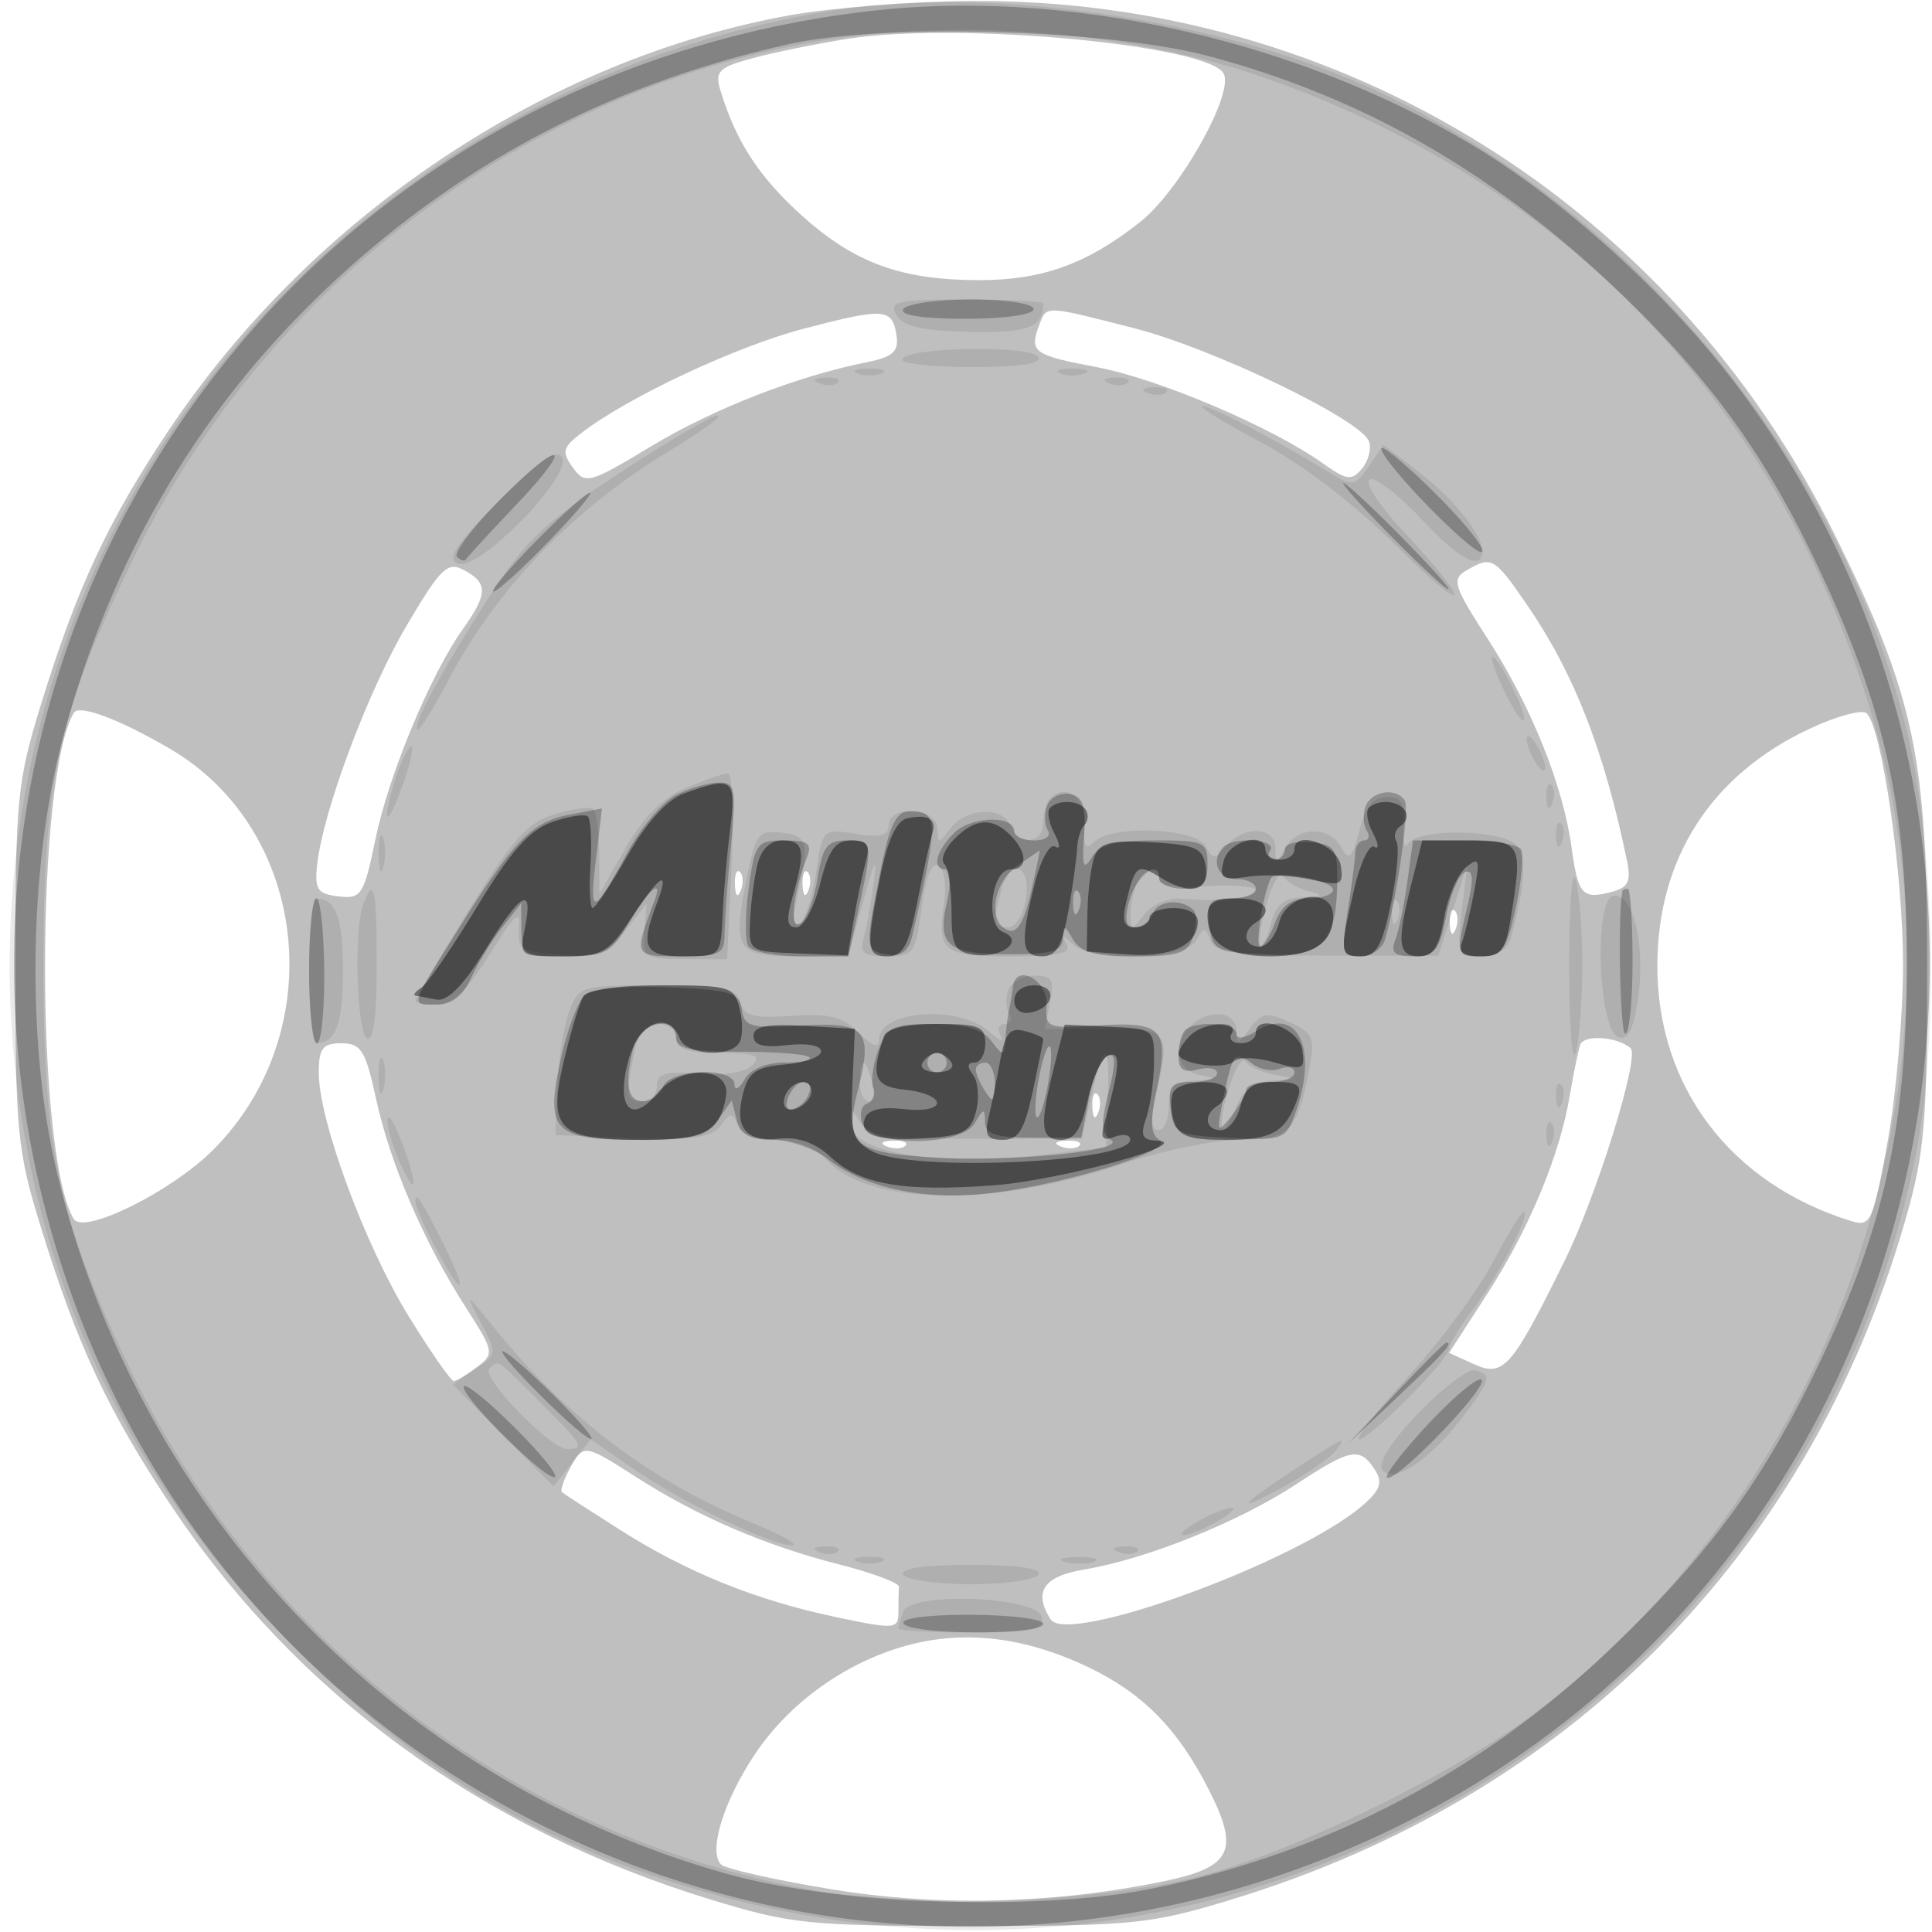 <svg xmlns="http://www.w3.org/2000/svg" width="200" height="200" fill="#000000"><path fill-opacity=".251" fill-rule="evenodd" d="M81.734 1.584c-25.23 4.561-49.428 20.744-64.296 42.999C11.175 53.957 7.977 60.82 4.26 72.861 1.779 80.9 1.594 82.785 1.594 100s.185 19.1 2.666 27.139c3.736 12.101 6.911 18.892 13.378 28.612 13.053 19.616 32.195 33.621 55.863 40.869 8.4 2.573 10.196 2.757 26.999 2.757 16.766 0 18.617-.188 27-2.742 34.89-10.625 59.682-35.583 69.689-70.153 2.044-7.058 2.311-10.123 2.311-26.482 0-21.728-1.325-27.938-9.496-44.5C173.024 21.082 138.698-.163 100.5.103c-6.05.042-14.495.708-18.766 1.481m5.998 2.438c-3.172.501-7.583 1.399-9.801 1.996-3.51.946-3.947 1.371-3.371 3.284 1.603 5.32 4.008 9.023 8.46 13.026C88.488 27.244 93.325 29 101.398 29c6.507 0 11.15-1.682 16.637-6.028 4.009-3.175 9.57-12.954 8.682-15.268-1.157-3.013-27.474-5.499-38.985-3.682m-4.516 30c-6.984 1.827-18.195 7.08-22.992 10.773-1.995 1.537-2.108 1.981-.916 3.612 1.296 1.772 1.68 1.666 8.141-2.231 6.434-3.88 15.067-7.239 22.358-8.698 2.623-.525 3.244-1.093 3-2.742-.42-2.842-1.228-2.902-9.591-.714m24.391-.44c-1.098 2.86-.671 3.179 5.917 4.423 6.452 1.217 18.139 6.195 23.488 10.004 2.412 1.717 2.919 1.779 3.987.492.674-.812.991-2.084.706-2.829-.868-2.261-16.146-9.611-24.328-11.704-9.26-2.368-9.013-2.358-9.77-.386M42.108 64.741c-4.017 6.8-8.657 19.187-9.275 24.759-.286 2.574.028 3.042 2.207 3.296 2.368.276 2.628-.128 3.831-5.949 1.375-6.659 5.698-17.028 9.076-21.772 2.555-3.589 2.575-4.725.103-6.048-1.727-.924-2.408-.269-5.942 5.714m109.682-5.683c-1.541.898-1.32 1.602 2.217 7.074 4.49 6.946 7.797 15.161 8.671 21.535.682 4.977 1.112 5.462 4.139 4.671 1.729-.453 2.054-1.096 1.617-3.202-2.397-11.556-5.484-19.441-10.414-26.608-3.335-4.847-3.608-4.999-6.23-3.47M7.646 73.788c-3.968 6.657-3.982 45.735-.017 52.395 1.003 1.685 10.101-2.818 14.419-7.135 12.204-12.204 9.96-33.124-4.454-41.536-5.273-3.077-9.41-4.625-9.948-3.724m179.814 1.59c-10.291 4.768-15.892 13.446-15.892 24.622 0 12.54 7.615 22.558 20.072 26.404 2.001.618 2.245.088 3.752-8.121.887-4.831 1.611-13.131 1.61-18.445-.002-9.38-2.176-24.412-3.759-25.995-.43-.43-3.032.261-5.783 1.535M76.079 91.583c.048 1.165.285 1.402.604.605.289-.722.253-1.585-.079-1.917s-.568.258-.525 1.312m7 0c.048 1.165.285 1.402.604.605.289-.722.253-1.585-.079-1.917s-.568.258-.525 1.312m67 4c.048 1.165.285 1.402.604.605.289-.722.253-1.585-.079-1.917s-.568.258-.525 1.312m13.494 12.598c-.229.725-.712 3.082-1.072 5.237-1.03 6.166-4.223 13.842-8.528 20.502l-3.961 6.128 2.511 1.144c3.116 1.42 3.938.491 9.453-10.692 3.338-6.77 7.8-21.15 6.823-21.993-1.416-1.223-4.874-1.438-5.226-.326M33 111.074c0 4.899 4.78 17.836 9.302 25.176 2.287 3.713 4.392 6.736 4.678 6.718s1.367-.673 2.402-1.457c1.816-1.374 1.773-1.594-1.192-6.218-4.337-6.761-7.807-14.834-9.262-21.543-1.085-5.007-1.549-5.75-3.587-5.75-1.947 0-2.341.517-2.341 3.074m80.079 3.509c.048 1.165.285 1.402.604.605.289-.722.253-1.585-.079-1.917s-.568.258-.525 1.312m-21.266 4.1c.721.289 1.584.253 1.916-.079s-.258-.568-1.312-.525c-1.165.048-1.402.285-.604.604m18 0c.721.289 1.584.253 1.916-.079s-.258-.568-1.312-.525c-1.165.048-1.402.285-.604.604m-50.859 33.403c-.614 1.147-.967 2.217-.785 2.379s2.889 1.917 6.015 3.903c6.964 4.422 14.126 7.309 22.478 9.059 6.006 1.259 6.338 1.23 6.338-.549 0-1.033.027-2.208.059-2.612.033-.404-2.78-1.455-6.25-2.335-7.525-1.908-14.615-4.957-20.887-8.981-5.477-3.515-5.545-3.523-6.968-.864m75.237 1.558c-5.944 3.907-15.528 7.763-21.941 8.827-4.227.701-5.319 2.322-3.485 5.169 1.742 2.705 25.266-5.855 32.185-11.71 1.891-1.601 2.216-2.443 1.428-3.692-1.576-2.499-2.482-2.344-8.187 1.406m-40.399 16.72c-6.33 1.755-12.154 5.957-15.722 11.344-3.204 4.837-4.77 10.013-3.421 11.305.468.449 5.542 1.592 11.275 2.541 11.157 1.846 23.054 1.566 34.576-.814 7.027-1.452 7.855-3.164 4.607-9.53-3.186-6.246-6.798-9.916-12.403-12.603-6.588-3.158-12.908-3.907-18.912-2.243"/><path fill-opacity=".089" fill-rule="evenodd" d="M86.585 1.036C30.301 9.915-7.179 61.839 2.527 117.492c3.423 19.634 12.639 37.43 26.973 52.087 13.809 14.119 27.94 22.352 46.489 27.083 55.232 14.089 110.658-20.67 122.236-76.657 2.584-12.494 2.069-33.472-1.118-45.505-7.416-28.011-28.447-53.009-54.866-65.215-15.684-7.246-39.569-10.786-55.656-8.249M83.5 4.48C53.656 10.019 27.405 30.038 13.972 57.5 6.01 73.778 4.5 80.552 4.5 100c0 18.732 1.444 25.684 8.434 40.601 13.936 29.737 41.144 50.3 73.364 55.444 10.489 1.674 28.931.706 38.702-2.032 10.056-2.818 26.002-10.691 34.087-16.831 31.68-24.058 45.911-67.293 34.337-104.32-9.733-31.141-31.09-53.488-61.653-64.513C117.453 3.184 98.615 1.674 83.5 4.48m9.297 28.123c.668 1.192 2.596 1.64 7.54 1.75 6.138.136 7.663-.448 7.663-2.935 0-.23-3.622-.418-8.05-.418-7.09 0-7.943.191-7.153 1.603m.605 4.556c-.286.462 2.908.841 7.098.841 5.066 0 7.401-.352 6.969-1.05-.76-1.229-13.293-1.043-14.067.209m-4.652 1.503c.688.278 1.813.278 2.5 0 .688-.277.125-.504-1.25-.504s-1.937.227-1.25.504m21 0c.688.278 1.813.278 2.5 0 .688-.277.125-.504-1.25-.504s-1.937.227-1.25.504m-24.937 1.021c.721.289 1.584.253 1.916-.079s-.258-.568-1.312-.525c-1.165.048-1.402.285-.604.604m30 0c.721.289 1.584.253 1.916-.079s-.258-.568-1.312-.525c-1.165.048-1.402.285-.604.604m4 1c.721.289 1.584.253 1.916-.079s-.258-.568-1.312-.525c-1.165.048-1.402.285-.604.604m11.687 5.084c4.339 2.299 9.734 6.429 14.192 10.865 7.565 7.526 7.921 6.176.466-1.764-2.393-2.547-3.911-4.902-3.376-5.234s3.015 1.58 5.508 4.245c2.88 3.079 4.983 4.57 5.764 4.088 1.592-.984-1.618-5.634-6.415-9.293l-3.432-2.618-1.508 2.222c-1.381 2.035-1.706 2.1-3.853.777-5.459-3.364-12.418-7.018-13.346-7.008-.55.006 2.15 1.68 6 3.72m-66.381 3.209c-7.719 5.068-9.77 7.018-13.504 12.845-5.013 7.821-7.924 13.204-7.415 13.713.192.191 1.576-1.999 3.078-4.866 5.113-9.767 13.05-18.001 23.302-24.174C72.771 44.572 74.896 43 74.301 43s-5.177 2.689-10.182 5.976m-12.487 2.891c-4.543 4.591-5.449 5.989-4.194 6.471 2.145.823 11.813-9.067 10.739-10.986-.546-.975-2.33.256-6.545 4.515m104.063 19.62c.915 1.919 1.841 3.31 2.058 3.093.457-.457-2.578-6.58-3.263-6.58-.251 0 .291 1.569 1.205 3.487m2.336 5.013c0 .55.436 1.675.969 2.5s.969 1.05.969.5-.436-1.675-.969-2.5-.969-1.05-.969-.5M41.116 80.098c-.614 1.76-1.084 3.696-1.046 4.301.039.606.716-.66 1.504-2.812.789-2.152 1.259-4.087 1.046-4.301-.214-.213-.891 1.052-1.504 2.812M71 81.562c-2.37.988-4.378 2.988-6.221 6.198l-2.722 4.74-.028-4.083c-.016-2.246-.279-4.334-.585-4.64-.306-.305-2.108-.079-4.006.503-2.857.877-4.392 2.592-8.944 9.992-3.022 4.913-5.494 9.112-5.494 9.33 0 .219 1.013.384 2.25.367 1.617-.023 3.161-1.501 5.486-5.25 2.515-4.058 3.183-4.663 3-2.719-.216 2.29.141 2.527 4.253 2.819 3.911.278 4.776-.041 6.719-2.478l2.231-2.797-.219 2.859c-.211 2.741-.039 2.859 4.166 2.882l4.386.023.461-9.654c.253-5.31.079-9.631-.386-9.602-.466.028-2.422.707-4.347 1.51m89.079 1.021c.048 1.165.285 1.402.604.605.289-.722.253-1.585-.079-1.917s-.568.258-.525 1.312m-51.378.049c-.385.386-.701 1.526-.701 2.535 0 2.201-2.548 2.453-3.362.333-.785-2.047-4.619-1.893-6.246.25-1.265 1.667-1.33 1.667-1.36 0-.04-2.191-5.032-2.501-5.032-.313 0 1.078-.856 1.298-3.421.882-3.41-.553-3.423-.54-4.115 4.075-.382 2.547-1.141 4.906-1.686 5.243-.635.392-.721-.603-.241-2.762 1.27-5.712 1.111-6.358-1.644-6.678-2.409-.279-2.686.096-3.644 4.944-1.427 7.214-.996 7.859 5.25 7.859h5.285l1.587-5.75c1.213-4.395 1.462-4.808 1.055-1.75-.293 2.2-.764 4.787-1.047 5.75-.407 1.386.097 1.75 2.425 1.75 2.774 0 2.976-.282 3.606-5.035.424-3.197 1.059-4.793 1.739-4.373.589.364.857 2.068.595 3.785-.781 5.121-.165 5.623 6.898 5.623 4.891 0 6.303-.306 5.77-1.25-.564-1-.436-1 .641 0 2.043 1.896 11.638 1.625 12.748-.359.813-1.453.96-1.457 1.504-.039.499 1.302 2.572 1.571 12.102 1.571h11.498l1.493-4.711 1.493-4.712-.559 4.75c-.538 4.569-.462 4.75 1.987 4.75 1.571 0 2.735-.671 3.039-1.75 1.501-5.331 1.719-8.453.677-9.708-1.403-1.69-10.222-1.854-11.246-.209-.4.642-.628-.183-.508-1.833.173-2.376-.184-3-1.717-3-1.371 0-2.2 1.014-2.837 3.472-.756 2.92-1.052 3.198-1.863 1.75-1.247-2.228-4.479-2.212-5.784.028-.971 1.667-1.021 1.667-1.05 0-.038-2.196-3.315-2.316-5.082-.187-1.177 1.418-1.379 1.418-2.173 0-1.053-1.882-9.752-2.186-11.535-.403-.88.88-1.11.468-.95-1.711.204-2.794-1.933-4.473-3.589-2.817m52.378 3.951c.048 1.165.285 1.402.604.605.289-.722.253-1.585-.079-1.917s-.568.258-.525 1.312M39.195 88.5c.02 1.65.244 2.204.498 1.231s.237-2.323-.037-3-.481.119-.461 1.769M162.44 100c0 6.255.306 10.276.68 8.936s.681-5.361.681-8.936-.307-7.596-.681-8.936-.68 2.681-.68 8.936m-58.81-7.75c-.878 3.277-.783 3.75.757 3.75.776 0 1.58-1.321 1.826-3 .523-3.563-1.659-4.196-2.583-.75m13.977-.668c-.334.87-.593 2.332-.575 3.25.028 1.482.186 1.464 1.42-.164.764-1.008 2.437-1.745 3.718-1.639 4.293.355 7.83-.022 7.83-.834 0-.442-2.25-.648-5-.456-3.029.211-5-.063-5-.695 0-1.617-1.714-1.231-2.393.538m13.512 1.951c-.586 2.12-.874 4.045-.641 4.279.234.233.72-.754 1.082-2.194.489-1.951 1.33-2.648 3.298-2.734 2.096-.092 2.229-.219.642-.616-1.1-.275-2.296-.97-2.659-1.545-.362-.575-1.137.69-1.722 2.81m-93.512.049c-.991 2.582-.69 13.249.393 13.918.635.392 1-2.323 1-7.441 0-8.11-.275-9.39-1.393-6.477M167 92.742c-2.032.411-1.55 13.833.526 14.629.977.376 1.555-.731 2.029-3.886.833-5.557-.499-11.159-2.555-10.743M32 100.5c0 4.125.337 7.493.75 7.485 2.03-.042 2.75-2.002 2.75-7.485s-.72-7.443-2.75-7.485c-.413-.008-.75 3.36-.75 7.485m112.079-5.917c.048 1.165.285 1.402.604.605.289-.722.253-1.585-.079-1.917s-.568.258-.525 1.312m-39.699 7.869c-.306.799-.266 1.924.09 2.5.357.576.145 1.048-.47 1.048-.618 0-.791.56-.387 1.25.402.688-.169.463-1.27-.5-3.157-2.762-11.343-2.143-11.343.857 0 .968-.637.756-2.09-.697-1.672-1.672-3.064-2.023-6.95-1.75-3.963.277-4.944.017-5.316-1.41-.388-1.485-1.684-1.75-8.575-1.75-7.897 0-8.147.074-9.143 2.696-.564 1.482-1.115 4.97-1.226 7.75l-.2 5.054 7.98.296c6.35.236 8.214-.025 9.131-1.279 1.026-1.403 1.217-1.408 1.739-.046.367.954 1.856 1.529 3.964 1.529s4.057.752 5.19 2.004c4.348 4.805 17.342 5.019 30.642.506 4.045-1.373 9.476-2.499 12.069-2.503 5.22-.008 6.11-.891 7.302-7.248.632-3.365.446-3.819-2.02-4.942-2.367-1.079-2.895-.993-4.107.664-1.222 1.672-1.39 1.697-1.39.21 0-.962-.776-1.691-1.8-1.691-4.157 0-5.873 5.539-1.95 6.294 1.929.372 1.858.453-.5.57-2.23.11-2.75.608-2.75 2.636 0 1.375-.486 2.5-1.079 2.5-.705 0-.821-1.13-.334-3.25 1.634-7.119 1.539-7.25-5.264-7.25h-6.177l.552-2.75c.466-2.32.215-2.75-1.604-2.75-1.186 0-2.408.653-2.714 1.452m-38.755 6.673c-.887 4.434-.808 4.875.875 4.875.825 0 1.5-.72 1.5-1.601 0-1.277.884-1.529 4.372-1.25 2.635.212 4.836-.146 5.54-.899.922-.988.215-1.25-3.373-1.25-3.368 0-4.539-.387-4.539-1.5 0-.825-.844-1.5-1.875-1.5-1.3 0-2.067.958-2.5 3.125m-26.43 2.375c.02 1.65.244 2.204.498 1.231s.237-2.323-.037-3-.481.119-.461 1.769m74.465-.75c-.261.963-.743 2.96-1.071 4.44l-.597 2.69h-10.98c-9.253 0-11.135-.266-11.965-1.69-.902-1.547-.989-1.55-1.017-.038-.06 3.297 9.304 4.703 21.47 3.222l5-.608.18-4.883c.186-5.034-.19-6.191-1.02-3.133m13.548 1.924c-1.326 4.321-.744 5.867.739 1.965.728-1.914 1.766-2.676 3.778-2.775 2.706-.133 2.713-.148.275-.601-1.375-.256-2.759-.881-3.075-1.389s-1.088.752-1.717 2.8M89 112c0 1.1.408 2 .906 2s.671-.9.384-2-.696-2-.907-2c-.21 0-.383.9-.383 2m72.079 1.583c.048 1.165.285 1.402.604.605.289-.722.253-1.585-.079-1.917s-.568.258-.525 1.312M40.121 116c-.017.825.587 2.85 1.343 4.5 1.768 3.862 1.794 2.066.036-2.5-.741-1.925-1.362-2.825-1.379-2m119.958 1.583c.048 1.165.285 1.402.604.605.289-.722.253-1.585-.079-1.917s-.568.258-.525 1.312M43 124.373c0 1.08 3.972 8.627 4.541 8.627.275 0-.465-1.912-1.644-4.25-2.318-4.597-2.897-5.472-2.897-4.377m111.617 6.161c-1.56 2.979-5.526 8.352-8.815 11.941S140.219 149 140.703 149c1.078 0 9.297-8.27 9.297-9.355 0-.428 1.072-2.211 2.382-3.962 2.72-3.634 5.935-9.699 5.418-10.217-.192-.191-1.624 2.09-3.183 5.068m-104.881 6.302c1.74 3.29 1.732 3.358-.544 4.91l-2.307 1.574 5.212 5.278 5.212 5.278 1.917-2.437 1.917-2.437 4.42 3.041c5.155 3.547 14.276 7.944 16.437 7.923.825-.007-1.073-1.072-4.219-2.365-10.41-4.282-19.143-10.886-26.581-20.101-3.071-3.805-3.142-3.837-1.464-.664m.91 4.851c-.877.877 6.33 8.313 8.057 8.313 1.907 0 1.696-.366-2.821-4.882-4.563-4.564-4.285-4.382-5.236-3.431m96.271 4.51c-2.82 2.909-4.295 5.192-3.835 5.936.998 1.615 4.904-.938 8.351-5.457 2.922-3.83 3.055-4.317 1.317-4.834-.687-.205-3.312 1.755-5.833 4.355m-12.775 5.822c-5.929 3.896-6.555 4.797-1.335 1.921 2.369-1.305 4.786-2.95 5.372-3.656 1.469-1.77.971-1.556-4.037 1.735M124 157.5c-1.375.786-2.05 1.429-1.5 1.429s2.125-.643 3.5-1.429 2.05-1.429 1.5-1.429-2.125.643-3.5 1.429m-39.187 3.183c.721.289 1.584.253 1.916-.079s-.258-.568-1.312-.525c-1.165.048-1.402.285-.604.604m31 0c.721.289 1.584.253 1.916-.079s-.258-.568-1.312-.525c-1.165.048-1.402.285-.604.604m-27.063.979c.688.278 1.813.278 2.5 0 .688-.277.125-.504-1.25-.504s-1.937.227-1.25.504m21.519.031c.973.254 2.323.237 3-.037s-.119-.481-1.769-.461-2.204.244-1.231.498M93.5 163c.34.55 3.49 1 7 1s6.66-.45 7-1c.391-.633-2.176-1-7-1s-7.391.367-7 1m.01 3.832c-.28.732-.51 1.52-.51 1.75s3.408.418 7.573.418c6.419 0 7.524-.245 7.25-1.605-.43-2.135-13.513-2.65-14.313-.563"/><path fill-opacity=".253" fill-rule="evenodd" d="M90.754 1.068C64.939 3.856 41.595 15.971 25.371 35-17.287 85.03-.839 162.306 58.373 190.053c28.314 13.269 60.658 12.469 88.706-2.194 54.51-28.497 69.748-101.163 31.387-149.676-6.781-8.575-17.057-17.74-25.805-23.014C134.549 4.25 110.987-1.117 90.754 1.068m-9.077 3.499C63.164 8.7 47.595 16.892 34.067 29.619 20.535 42.349 11.374 57.962 6.434 76.715c-3.464 13.15-3.691 31.475-.552 44.592 8.484 35.449 35.075 63.196 69.744 72.776 11.101 3.068 32.074 3.767 43.509 1.45 18.126-3.673 34.337-12.144 47.614-24.881 10.385-9.962 15.908-17.548 21.74-29.861 6.614-13.962 8.884-24.362 8.902-40.791.018-16.246-2.236-26.511-8.969-40.852-5.67-12.073-11.287-19.854-21.046-29.15-12.8-12.192-26.258-19.903-42.178-24.169-10.362-2.776-33.706-3.453-43.521-1.262M93.5 32c-.39.631 1.99 1 6.441 1 4.039 0 7.059-.428 7.059-1 0-.563-2.814-1-6.441-1-3.543 0-6.719.45-7.059 1M143 46.438c0 1.373 9.92 11.5 10.44 10.658.257-.415-1.987-3.179-4.986-6.142-3-2.962-5.454-4.995-5.454-4.516m-91.477 5.539c-2.696 2.737-4.592 5.287-4.213 5.667.38.379.802.492.94.252.138-.241 2.483-2.791 5.212-5.667 6.326-6.666 4.599-6.89-1.939-.252M144 55.5c2.987 3.025 5.657 5.5 5.932 5.5s-1.945-2.475-4.932-5.5-5.657-5.5-5.932-5.5 1.945 2.475 4.932 5.5m-88.477.477c-2.696 2.737-4.705 5.1-4.463 5.25s2.74-2.089 5.551-4.977S61.431 51 61.074 51s-2.855 2.24-5.551 4.977M70 82.289c-1.375.693-3.641 3.365-5.036 5.938-3.593 6.629-3.982 6.718-3.275.752l.627-5.292-3.408.655c-3.853.741-5.708 2.655-11.408 11.765-5.152 8.234-5.051 7.893-2.327 7.893 1.581 0 2.745-.891 3.592-2.75.69-1.513 2.14-3.875 3.222-5.25l1.969-2.5.022 2.75c.021 2.592.282 2.75 4.556 2.75 4.121 0 4.721-.318 6.599-3.5 2.018-3.421 3.546-4.738 2.611-2.25-2.163 5.755-2.165 5.75 2.689 5.75 4.067 0 4.568-.246 4.574-2.25.004-1.237.294-5.287.645-9 .584-6.186.479-6.749-1.257-6.735-1.042.008-3.02.581-4.395 1.274m38.408 1.089c-.322.84-.294 1.998.062 2.574.372.601-.23 1.048-1.411 1.048-1.132 0-2.059-.419-2.059-.93 0-1.718-4.481-1.589-6.25.18-1.882 1.882-2.308 3.75-.855 3.75.504 0 .553 1.513.112 3.47-1.006 4.46.092 5.325 6.743 5.311 4.175-.009 5.256-.346 5.28-1.646.027-1.441.152-1.428 1.05.115.771 1.324 2.331 1.75 6.402 1.75 4.57 0 5.483-.313 6.042-2.075.362-1.142.379-2.355.038-2.696-1.239-1.24-3.699-1.036-4.231.35-.3.782-1.133 1.421-1.852 1.421-.929 0-1.099-.775-.588-2.685.709-2.649 3.109-4.501 3.109-2.398 0 .596 1.125 1.083 2.5 1.083 2 0 2.5-.5 2.5-2.5 0-2.361-.303-2.5-5.45-2.5-4.113 0-5.715.429-6.53 1.75-.866 1.405-1.024.966-.8-2.225.22-3.126-.095-4.05-1.473-4.324-.964-.192-2.017.338-2.339 1.177m32.972.074c-.306.799-.266 1.924.09 2.5.357.576.246 1.048-.244 1.048-.491 0-.908.563-.926 1.25s-.37 3.388-.78 6c-.686 4.362-.58 4.75 1.299 4.75 1.125 0 2.276-.787 2.558-1.75 1.207-4.13 2.553-13.554 2.051-14.366-.86-1.393-3.434-1.032-4.048.568M91.125 90.25c-1.595 8.024-1.58 8.191.8 8.565 1.412.222 2.16-.369 2.532-2C97.195 84.792 97.175 84 94.124 84c-1.356 0-2.04 1.425-2.999 6.25m-13.619 1.704c-.374 2.725-.39 5.425-.034 6 .355.575 2.832 1.046 5.504 1.046h4.858l1.083-5.049C90.375 87.153 90.347 87 87.628 87c-1.989 0-2.474.638-3.003 3.943-.347 2.168-1.149 4.263-1.784 4.655-1.171.724-.793-2.999.696-6.848.553-1.429.125-1.75-2.336-1.75-2.854 0-3.049.262-3.695 4.954m49.161-4.287C125.29 89.043 126.073 91 128 91c1.1 0 2 .45 2 1s-1.155 1-2.566 1c-2.21 0-2.523.382-2.25 2.75.293 2.552.683 2.771 5.405 3.047 6.144.358 7.71-1.062 7.829-7.102.075-3.857-.14-4.221-2.668-4.511-1.512-.174-2.75.163-2.75.75 0 .586-.477 1.066-1.059 1.066s-.781-.45-.441-1c.682-1.103-3.758-1.409-4.833-.333m19.016 3.628c-.324 2.363-.883 5.063-1.243 6-.511 1.332-.096 1.705 1.894 1.705 2.192 0 2.664-.583 3.373-4.172.454-2.295 1.339-4.343 1.966-4.552.821-.274.893.684.257 3.422-1.225 5.28-1.219 5.302 1.487 5.302 2.096 0 2.562-.675 3.508-5.084.599-2.796.835-5.496.523-6S154.495 87 151.577 87h-5.305zm-40.433-1.621c-2.476 1.727-3.029 5.813-.898 6.631.933.358 1.664-.847 2.361-3.893.555-2.427.959-4.388.898-4.36-.061.029-1.124.759-2.361 1.622m26.324 1.243c-.77 1.326-1.687 7.083-1.129 7.083.333 0 1.032-1.125 1.555-2.5.667-1.756 1.702-2.5 3.475-2.5 1.389 0 2.525-.399 2.525-.887 0-1-5.903-2.099-6.426-1.196m-20.495 2.666c.048 1.165.285 1.402.604.605.289-.722.253-1.585-.079-1.917s-.568.258-.525 1.312m56.872-1.333c-.491 2.53-.244 14.751.299 14.75.412 0 .75-3.375.75-7.5s-.225-7.5-.5-7.5-.522.112-.549.25M32 100.5c0 4.125.365 7.5.812 7.5.446 0 .784-3.374.75-7.497-.034-4.124-.399-7.499-.812-7.5S32 96.375 32 100.5m72.848 1.677a25 25 0 0 1-.385 2.323c-.128.55-.299 1.9-.379 3-.139 1.877-.229 1.893-1.476.25-.931-1.227-2.723-1.75-5.993-1.75-4.136 0-4.78.303-5.681 2.672-.558 1.47-.798 3.241-.531 3.936s-.021 1.431-.639 1.637-.832 1.135-.475 2.065c.939 2.448 10.198 2.4 11.631-.06.898-1.543 1.023-1.556 1.05-.115.024 1.289 1.079 1.634 4.994 1.634h4.964l.802-4.056c.441-2.232 1.316-4.228 1.943-4.437.844-.282.867.699.087 3.772-.82 3.231-.766 4.331.247 4.956 1.812 1.12-10.48 2.326-18.504 1.815-8.145-.518-9.112-1.379-7.717-6.874 1.614-6.359.914-7.164-5.89-6.777-5.196.296-5.857.116-6.111-1.668-.251-1.761-1.164-2.035-7.627-2.296-4.055-.163-7.901.168-8.589.739-.685.568-1.805 3.535-2.49 6.593-1.69 7.553-.83 8.464 7.987 8.464 5.732 0 7.049-.326 8.25-2.041l1.429-2.041.534 2.041c.396 1.516 1.354 2.041 3.72 2.041 1.752 0 4.328.898 5.724 1.997 3.79 2.981 9.955 4.298 16.601 3.546 7.801-.883 19.39-4.483 17.731-5.509-.963-.595-1.036-1.881-.302-5.326 1.319-6.181.587-6.976-6.03-6.558-5.342.338-5.529.265-5.379-2.111.164-2.59-3.206-4.385-3.496-1.862M65.63 108.25c-1.013 3.781-.704 5.75.901 5.75.843 0 1.791-.675 2.107-1.5.714-1.861 7.348-2.085 7.392-.25.017.694.484.471 1.05-.5.626-1.074 2.223-1.75 4.136-1.75 1.715 0 2.864-.253 2.555-.562-.31-.31-3.535-.563-7.167-.563-5.076 0-6.604-.333-6.604-1.437 0-2.361-3.704-1.672-4.37.812m57.037-1.583c-.367.366-.667 1.544-.667 2.616 0 1.458.505 1.818 2 1.427 1.1-.287 2-.115 2 .384 0 .498-1.155.906-2.566.906-2.21 0-2.523.382-2.25 2.75.299 2.604.622 2.766 6.072 3.05 5.34.279 5.824.12 6.703-2.191 2.612-6.871.489-11.619-3.956-8.843-1.186.741-2.003.84-2.003.242 0-1.118-4.282-1.393-5.333-.341m-15.111 4.889c-.377 2.006-.485 3.848-.241 4.093.245.244.753-1.198 1.129-3.205.377-2.006.485-3.848.241-4.093-.245-.244-.753 1.198-1.129 3.205M96 110c0 .55.45 1 1 1s1-.45 1-1-.45-1-1-1-1 .45-1 1m31.707-.299c-.26.44-.771 2.374-1.137 4.299-.624 3.286-.569 3.381.883 1.559.851-1.068 1.547-2.305 1.547-2.75s1.125-.809 2.5-.809 2.5-.436 2.5-.969-.681-.707-1.513-.388c-.832.32-2.142.059-2.911-.58-.769-.638-1.61-.801-1.869-.362m-26.692 1.049c.009.412.452 1.425.985 2.25.784 1.213.972 1.069.985-.75.008-1.237-.435-2.25-.985-2.25s-.993.338-.985.75m-19.409 2.834c-.373.973-.15 1.431.581 1.187 1.495-.498 2.318-2.771 1.003-2.771-.537 0-1.249.713-1.584 1.584M52 139.921c0 .891 8.885 9.572 9.229 9.017.149-.241-1.867-2.517-4.479-5.059S52 139.556 52 139.921m92.462 4.329-4.962 5.25 5.25-4.962c4.878-4.612 5.709-5.538 4.962-5.538-.158 0-2.52 2.363-5.25 5.25m3.137 3.44c-2.695 2.921-4.478 5.31-3.962 5.31 1.431 0 10.675-9.703 9.709-10.191-.465-.236-3.051 1.961-5.747 4.881M48 143.579c0 1.3 8.801 9.954 9.456 9.298.274-.274-1.742-2.704-4.479-5.4S48 143.027 48 143.579m45.542 24.489c.741 1.198 14.458 1.226 14.458.03 0-.496-3.383-.915-7.517-.932-4.395-.017-7.277.358-6.941.902"/><path fill-opacity=".438" fill-rule="evenodd" d="M70.782 82.152c-1.723.629-3.856 2.982-5.824 6.421C63.251 91.558 61.627 94 61.351 94s-.378-2.01-.227-4.467c.151-2.458.033-4.71-.263-5.005-.295-.295-1.951-.044-3.679.558-2.365.825-4.291 2.991-7.783 8.755-2.552 4.212-5.149 7.99-5.77 8.394s-.904.776-.629.826c.275.051 1.258.238 2.184.417 1.131.219 2.771-1.439 5-5.056 3.739-6.068 5.047-6.829 4.166-2.422-.595 2.977-.566 3 3.892 3 4.133 0 4.704-.32 7.139-4 3.043-4.598 3.998-5.126 2.594-1.435C66.242 98.125 66.697 99 70.804 99c3.779 0 3.806-.029 3.999-4.25.106-2.338.462-6.388.789-9 .648-5.165.263-5.453-4.81-3.598m37.92 1.479c-.347.348-.153 1.527.433 2.621.628 1.173.661 1.74.08 1.381-.541-.334-1.486 1.386-2.099 3.822-1.55 6.153-1.407 7.545.77 7.545 1.467 0 2.073-1.057 2.722-4.75.46-2.612.862-5.514.894-6.447s.37-2.008.751-2.389.453-1.08.161-1.553c-.622-1.006-2.801-1.14-3.712-.23m33 0c-.347.348-.153 1.527.433 2.621.585 1.094.643 1.729.127 1.41s-1.461 1.686-2.1 4.456c-1.525 6.607-1.494 6.882.767 6.882 1.533 0 2.163-1.127 3.068-5.486.626-3.017.876-5.911.555-6.431-.322-.519-.12-1.232.448-1.583s.774-1.057.457-1.569c-.657-1.064-2.818-1.237-3.755-.3m-47.824 1.094c-1.075.247-2.002 2.267-2.75 5.99-1.515 7.546-1.444 8.285.801 8.285 1.551 0 2.151-1.128 3.059-5.75.622-3.162 1.309-6.298 1.527-6.968.485-1.486-.476-2.054-2.637-1.557m4.872 2.168c-.962.976-1.412 2.116-1 2.533.413.417.75 2.63.75 4.916 0 3.611.311 4.202 2.365 4.493 2.85.403 5.24-1.474 2.981-2.341-1.902-.729-1.22-6.494.767-6.494 1.795 0 1.775-1.755-.042-3.571-1.866-1.867-3.663-1.724-5.821.464m-20.329 2.566c-.339 1.352-.686 3.94-.769 5.75-.152 3.289-.149 3.291 4.978 3.494l5.13.202.619-3.702c.341-2.037.898-4.716 1.237-5.953.498-1.816.211-2.25-1.485-2.25-1.657 0-2.342.953-3.235 4.5-.624 2.475-1.724 4.5-2.445 4.5-1.004 0-1.093-.761-.381-3.243C83.423 88.037 83.234 87 81.019 87c-1.27 0-2.202.882-2.598 2.459m34.891-.829c-.367.955-.699 3.566-.739 5.803L112.5 98.5l4.324.311c4.433.319 7.176-.994 7.176-3.433 0-.803-1.043-1.378-2.5-1.378-1.375 0-2.5.45-2.5 1s-.684 1-1.519 1c-1.15 0-1.359-.667-.859-2.75.883-3.68 1.15-3.873 3.41-2.462 3.133 1.957 5.151 1.519 4.788-1.038-.279-1.961-.996-2.289-5.581-2.553-4.249-.244-5.39.032-5.927 1.433m13.371.474c-.488 1.868-.201 2.052 2.566 1.646 1.714-.251 4.634-.115 6.491.304 3.075.694 3.348.569 3.067-1.396-.314-2.207-4.807-3.821-4.807-1.728 0 .589-.675 1.07-1.5 1.07s-1.5-.45-1.5-1c0-1.952-3.77-.988-4.317 1.104m19.436 2.339c-1.558 6.185-1.414 7.557.793 7.557 1.447 0 2.074-.959 2.578-3.942.367-2.169 1.377-4.531 2.245-5.25 1.408-1.166 1.501-.894.863 2.513-.393 2.102-.962 4.464-1.264 5.25-.384 1.002.193 1.429 1.928 1.429 2.085 0 2.574-.593 3.096-3.75 1.316-7.96 1.167-8.25-4.239-8.25h-4.882zM125 94.8c0 2.856 2.08 4.2 6.5 4.2s6.5-1.344 6.5-4.2c0-2.983-4.816-2.38-5.589.7-.345 1.375-1.254 2.5-2.019 2.5-1.61 0-1.86-1.593-.392-2.5 1.971-1.218.946-2.5-2-2.5-2.222 0-3 .467-3 1.8m-64.616 8.387c-.403.654-1.322 3.691-2.04 6.75-1.647 7.009-.571 8.063 8.225 8.063 6.378 0 7.952-.825 8.586-4.5.535-3.103-4.652-3.336-7.117-.32-2.712 3.319-4.324 1.441-2.971-3.46 1.077-3.9 4.155-5.19 5.295-2.22.656 1.711 5.188 2.036 6.173.443.359-.581.377-2.156.04-3.5-.581-2.316-.998-2.443-8.035-2.443-4.65 0-7.696.443-8.156 1.187m44.616.386c0 .932.68 1.442 1.667 1.25 2.509-.486 2.853-2.823.416-2.823-1.228 0-2.083.646-2.083 1.573m-27 3.674c0 .956 1.025 1.232 3.5.943 2.035-.238 3.5.03 3.5.64 0 .577-1.658 1.189-3.684 1.36-3.014.254-3.811.788-4.382 2.942-.953 3.594.239 5.106 3.737 4.739 1.966-.207 3.729.423 5.311 1.898 3.073 2.863 7.492 3.631 16.891 2.936 6.882-.51 21.202-4.455 16.81-4.632-1.442-.058-1.656-.538-1.036-2.323.43-1.237.798-3.825.817-5.75.036-3.472-.001-3.502-4.604-3.715l-4.64-.215-1.11 4.408c-1.539 6.112-1.399 7.522.748 7.522 1.371 0 2.092-1.093 2.75-4.169.491-2.294 1.474-4.363 2.186-4.598 1.261-.418 1.152 1.15-.502 7.168-.396 1.44-.131 1.751 1.093 1.282.888-.341 1.615-.212 1.615.287 0 2.387-22.735 3.4-26.756 1.192-1.988-1.091-2.225-1.916-2-6.95l.256-5.712-5.25-.302c-3.893-.224-5.25.047-5.25 1.049m13.516.003c-1.425 4.229-1.015 5.25 2.234 5.563 1.787.173 3.25.784 3.25 1.36 0 .605-1.464.875-3.471.641-2.279-.266-3.648.053-3.983.928-.691 1.799 1.359 2.447 6.55 2.071 3.656-.265 4.422-.7 4.955-2.813.347-1.375.198-3.062-.332-3.75-.64-.83-.587-1.25.159-1.25.617 0 1.122-.9 1.122-2 0-1.735-.667-2-5.031-2-3.134 0-5.191.471-5.453 1.25m12.005 2.617c-.362 1.998-.901 4.646-1.198 5.883-.425 1.771-.108 2.25 1.486 2.25 1.623 0 2.24-1.002 3.108-5.049.596-2.777 1.083-5.2 1.083-5.384 0-.183-.86-.559-1.911-.833-1.548-.405-2.035.188-2.568 3.133M123.2 107.2c-.66.66-1.2 1.508-1.2 1.883 0 1.069 4.798 1.719 5.739.778.463-.463 2.314-.419 4.114.097 3.029.869 3.249.775 2.96-1.26-.319-2.24-4.813-3.891-4.813-1.768 0 .589-.702 1.07-1.559 1.07s-1.281-.45-.941-1c.877-1.419-2.855-1.245-4.3.2M95.5 110c-.34.55.335 1 1.5 1s1.84-.45 1.5-1-1.015-1-1.5-1-1.16.45-1.5 1m-14.041 3.067c-.363.586-.419 1.306-.126 1.6.717.716 2.667-.546 2.667-1.726 0-1.278-1.726-1.193-2.541.126m40.035-.058c-.342.555-.339 1.905.009 3 .515 1.624 1.517 1.991 5.442 1.991 4.749 0 6.139-.802 7.368-4.25.504-1.412.055-1.75-2.325-1.75-2.313 0-3.085.54-3.577 2.5-.345 1.375-1.254 2.5-2.019 2.5-1.61 0-1.86-1.593-.392-2.5.55-.34 1-1.041 1-1.559 0-1.265-4.718-1.206-5.506.068"/></svg>